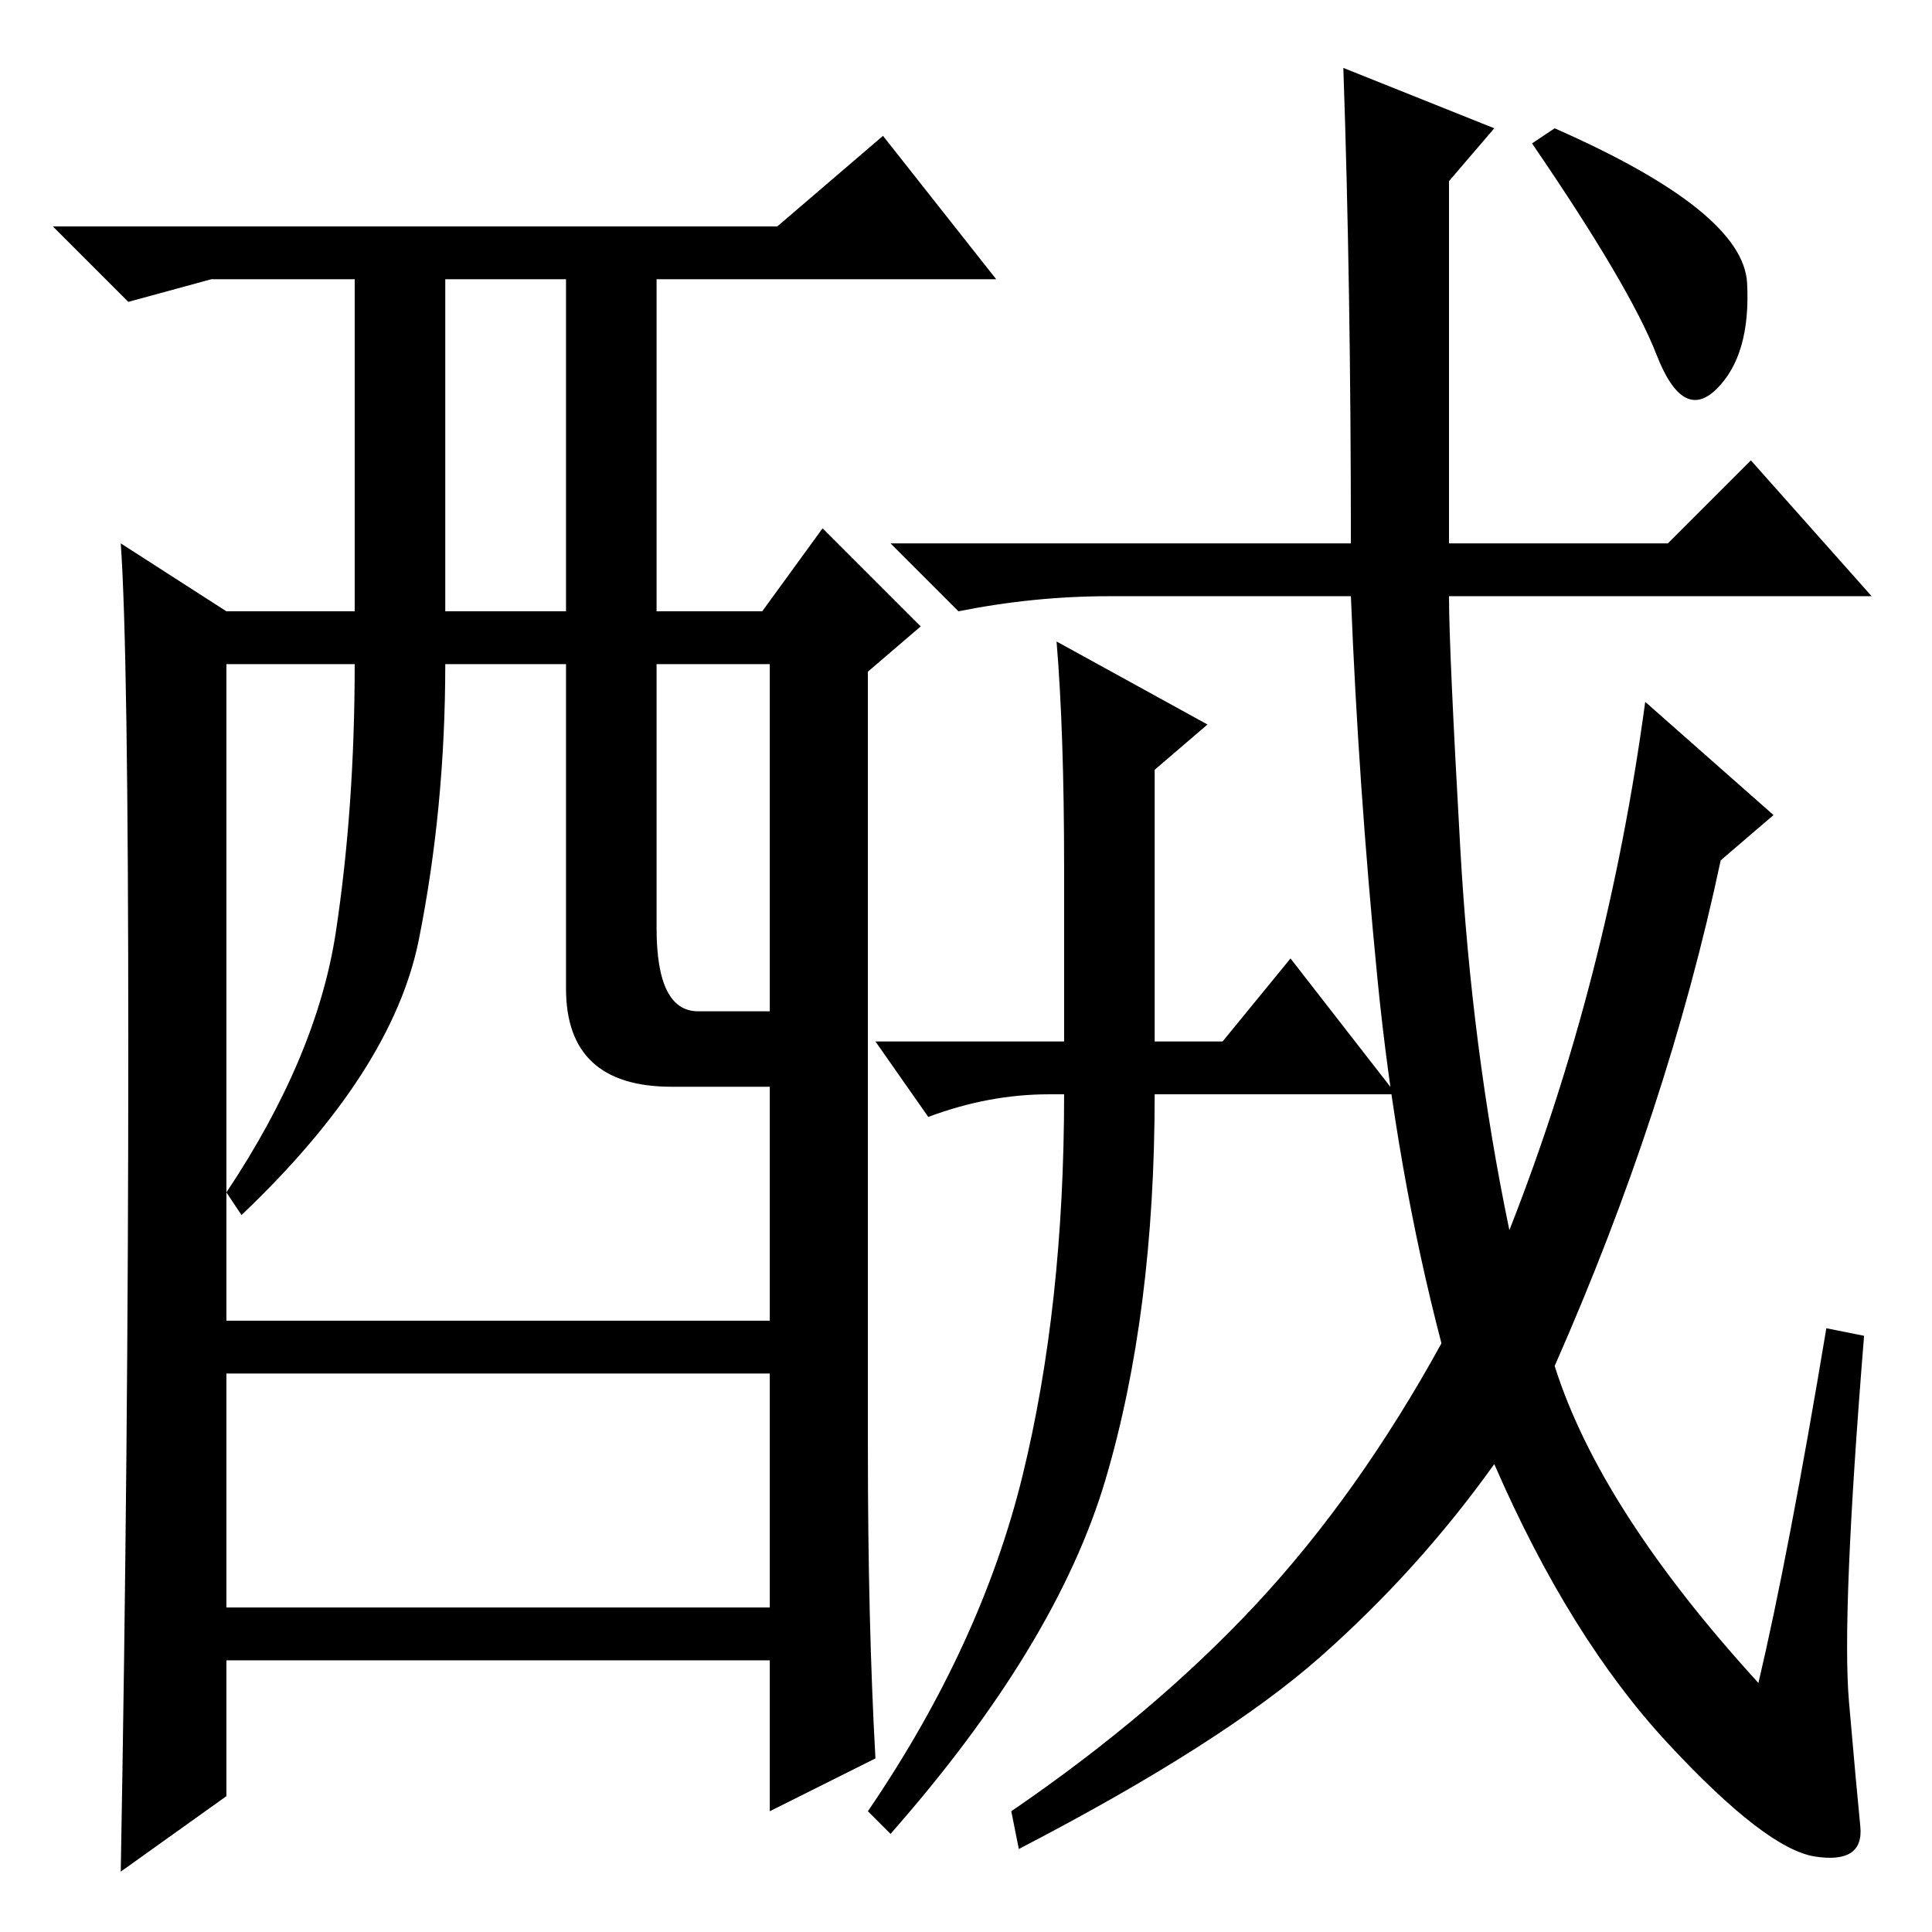 <?xml version="1.0" standalone="no"?>
<!DOCTYPE svg PUBLIC "-//W3C//DTD SVG 1.1//EN" "http://www.w3.org/Graphics/SVG/1.1/DTD/svg11.dtd" >
<svg xmlns="http://www.w3.org/2000/svg" xmlns:xlink="http://www.w3.org/1999/xlink" version="1.1" viewBox="0 -36 256 256">
  <g transform="matrix(1 0 0 -1 0 220)">
   <path fill="currentColor"
d="M140 171l20 -11l-7 -6v-36h9l9 11l14 -18h-32q0 -29 -6.5 -51t-28.5 -47l-3 3q15 22 20.5 44.5t5.5 50.5h-2q-8 0 -16 -3l-7 10h25v23q0 18 -1 30zM206 75q6 -19 27 -42q4 17 9 47l5 -1q-3 -37 -2 -48.5t1.5 -16.5t-6 -4t-19.5 15t-23 37q-10 -14 -23 -25.5t-40 -25.5
l-1 5q19 13 32.5 27.5t24.5 34.5q-6 23 -8.5 48.5t-3.5 50.5h-32q-10 0 -20 -2l-9 9h61q0 34 -1 63l20 -8l-6 -7v-48h29l11 11l16 -18h-56q0 -7 1.5 -33.5t6.5 -50.5q13 33 18 70l17 -15l-7 -6q-7 -33 -22 -67zM206 239q25 -11 25.5 -20.5t-4 -14t-8 4.5t-16.5 28zM116 23
l-14 -7v20h-72v-18l-14 -10q1 56 1 109t-1 67l14 -9h17v44h-19l-11 -3l-10 10h96l14 12l15 -19h-45v-44h14l8 11l13 -13l-7 -6v-103q0 -23 1 -41zM59 175h16v44h-16v-44zM75 125v43h-16q0 -19 -3.5 -36.5t-23.5 -36.5l-2 3q12 18 14.5 34.5t2.5 35.5h-17v-87h72v31h-13
q-14 0 -14 13zM87 133q0 -11 5.5 -11h9.5v46h-15v-35zM102 74h-72v-31h72v31z" />
  </g>

</svg>

